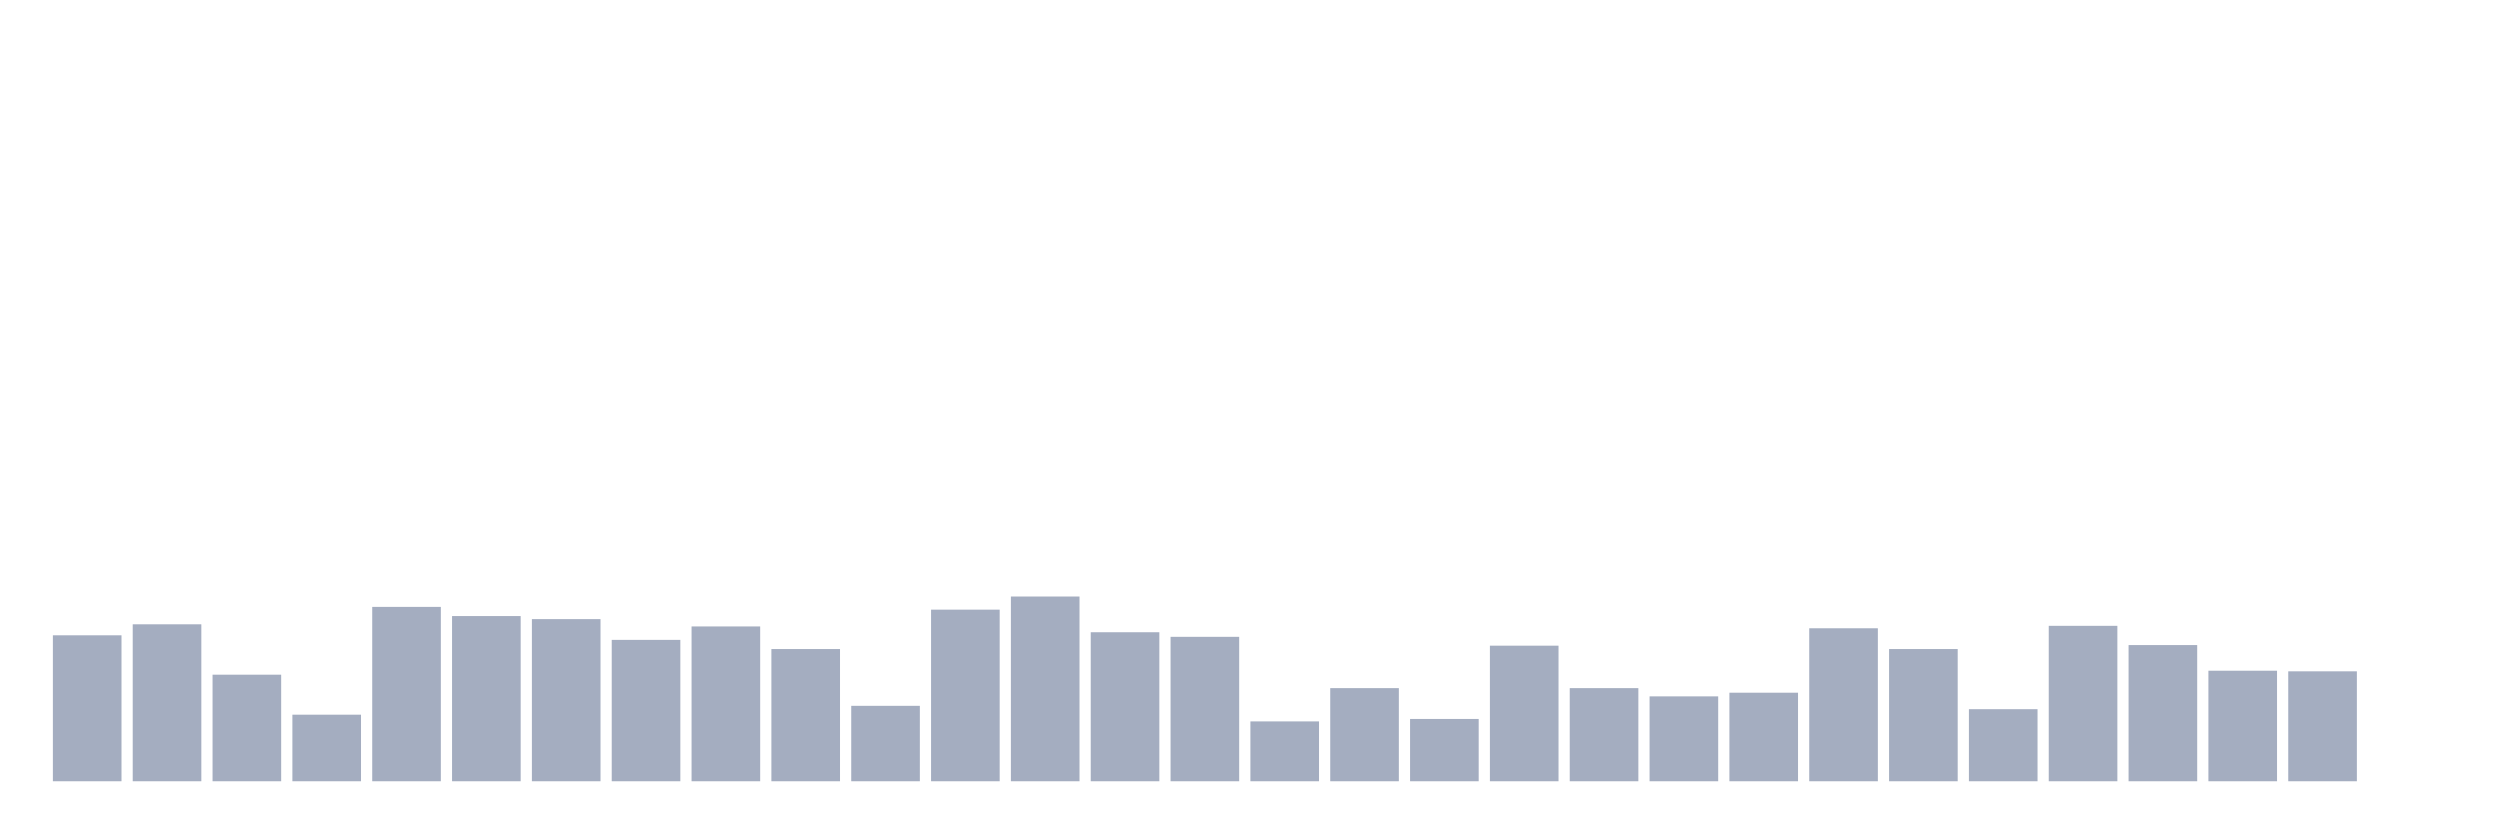 <svg xmlns="http://www.w3.org/2000/svg" viewBox="0 0 480 160"><g transform="translate(10,10)"><rect class="bar" x="0.153" width="13.175" y="111.977" height="28.023" fill="rgb(164,173,192)"></rect><rect class="bar" x="15.482" width="13.175" y="109.866" height="30.134" fill="rgb(164,173,192)"></rect><rect class="bar" x="30.81" width="13.175" y="119.539" height="20.461" fill="rgb(164,173,192)"></rect><rect class="bar" x="46.138" width="13.175" y="127.219" height="12.781" fill="rgb(164,173,192)"></rect><rect class="bar" x="61.466" width="13.175" y="106.524" height="33.476" fill="rgb(164,173,192)"></rect><rect class="bar" x="76.794" width="13.175" y="108.283" height="31.717" fill="rgb(164,173,192)"></rect><rect class="bar" x="92.123" width="13.175" y="108.869" height="31.131" fill="rgb(164,173,192)"></rect><rect class="bar" x="107.451" width="13.175" y="112.856" height="27.144" fill="rgb(164,173,192)"></rect><rect class="bar" x="122.779" width="13.175" y="110.276" height="29.724" fill="rgb(164,173,192)"></rect><rect class="bar" x="138.107" width="13.175" y="114.615" height="25.385" fill="rgb(164,173,192)"></rect><rect class="bar" x="153.436" width="13.175" y="125.519" height="14.481" fill="rgb(164,173,192)"></rect><rect class="bar" x="168.764" width="13.175" y="107.052" height="32.948" fill="rgb(164,173,192)"></rect><rect class="bar" x="184.092" width="13.175" y="104.531" height="35.469" fill="rgb(164,173,192)"></rect><rect class="bar" x="199.42" width="13.175" y="111.39" height="28.61" fill="rgb(164,173,192)"></rect><rect class="bar" x="214.748" width="13.175" y="112.27" height="27.73" fill="rgb(164,173,192)"></rect><rect class="bar" x="230.077" width="13.175" y="128.509" height="11.491" fill="rgb(164,173,192)"></rect><rect class="bar" x="245.405" width="13.175" y="122.119" height="17.881" fill="rgb(164,173,192)"></rect><rect class="bar" x="260.733" width="13.175" y="128.04" height="11.96" fill="rgb(164,173,192)"></rect><rect class="bar" x="276.061" width="13.175" y="113.97" height="26.03" fill="rgb(164,173,192)"></rect><rect class="bar" x="291.39" width="13.175" y="122.119" height="17.881" fill="rgb(164,173,192)"></rect><rect class="bar" x="306.718" width="13.175" y="123.702" height="16.298" fill="rgb(164,173,192)"></rect><rect class="bar" x="322.046" width="13.175" y="122.998" height="17.002" fill="rgb(164,173,192)"></rect><rect class="bar" x="337.374" width="13.175" y="110.628" height="29.372" fill="rgb(164,173,192)"></rect><rect class="bar" x="352.702" width="13.175" y="114.615" height="25.385" fill="rgb(164,173,192)"></rect><rect class="bar" x="368.031" width="13.175" y="126.164" height="13.836" fill="rgb(164,173,192)"></rect><rect class="bar" x="383.359" width="13.175" y="110.159" height="29.841" fill="rgb(164,173,192)"></rect><rect class="bar" x="398.687" width="13.175" y="113.853" height="26.147" fill="rgb(164,173,192)"></rect><rect class="bar" x="414.015" width="13.175" y="118.777" height="21.223" fill="rgb(164,173,192)"></rect><rect class="bar" x="429.344" width="13.175" y="118.894" height="21.106" fill="rgb(164,173,192)"></rect><rect class="bar" x="444.672" width="13.175" y="140" height="0" fill="rgb(164,173,192)"></rect></g></svg>